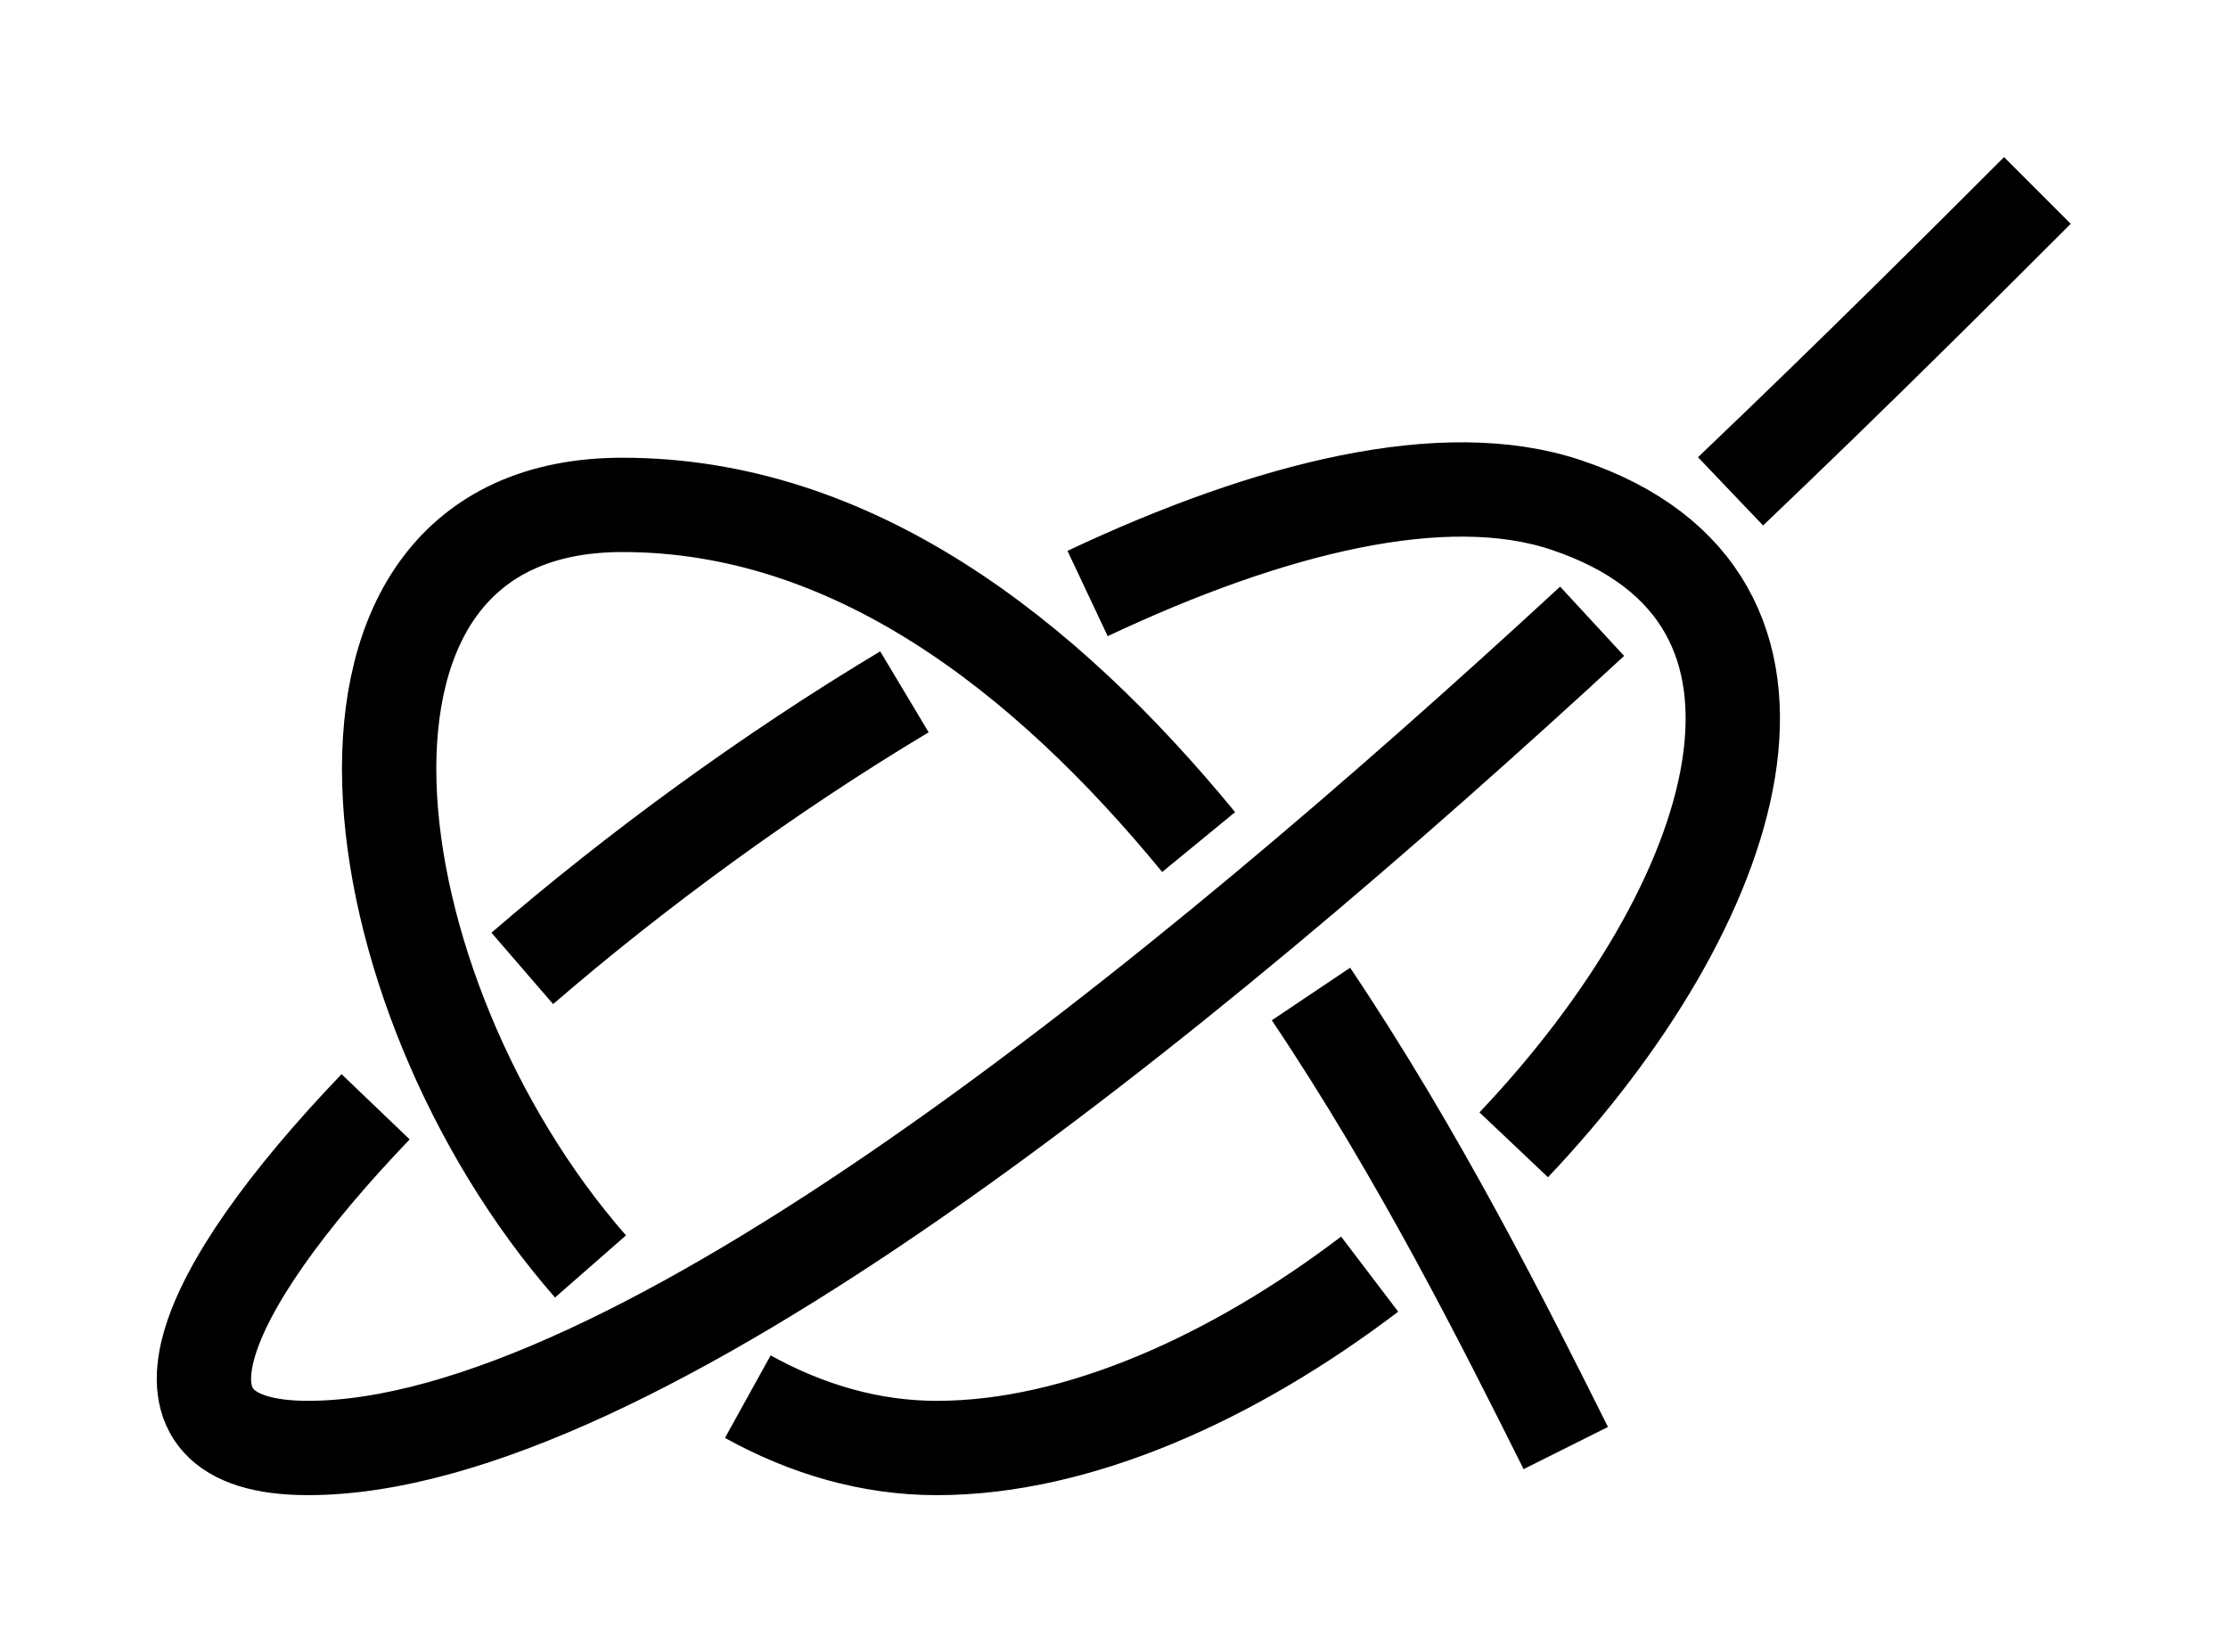 <?xml version="1.0" encoding="UTF-8" standalone="no"?>
<!-- Created with Inkscape (http://www.inkscape.org/) -->

<svg
   xmlns:dc="http://purl.org/dc/elements/1.1/"
   xmlns:cc="http://creativecommons.org/ns#"
   xmlns:rdf="http://www.w3.org/1999/02/22-rdf-syntax-ns#"
   xmlns:svg="http://www.w3.org/2000/svg"
   xmlns="http://www.w3.org/2000/svg"
   xmlns:sodipodi="http://sodipodi.sourceforge.net/DTD/sodipodi-0.dtd"
   xmlns:inkscape="http://www.inkscape.org/namespaces/inkscape"
   width="70.857"
   height="52.561"
   id="svg3080"
   version="1.1"
   inkscape:version="0.92.4 (unknown)"
   sodipodi:docname="Flat_Lanyard_Five-Strand_French_Sinnet_1.svg">
  <defs
     id="defs3082">
    <inkscape:path-effect
       effect="knot"
       id="path-effect1144"
       is_visible="true"
       interruption_width="3"
       prop_to_stroke_width="false"
       add_stroke_width="true"
       add_other_stroke_width="false"
       switcher_size="15"
       crossing_points_vector="342.796 | 689.431 | 0 | 0 | 0 | 3 | 0.381 | 2.707 | 1 | 334.689 | 695.046 | 0 | 0 | 1 | 6 | 0.564 | 5.456 | -1 | 298.213 | 696.93 | 0 | 0 | 2 | 5 | 1.326 | 4.674 | 1 | 344.95 | 701.93 | 0 | 0 | 4 | 7 | 3.184 | 5.816 | 1" />
    <marker
       inkscape:stockid="Arrow2Sstart"
       orient="auto"
       refY="0"
       refX="0"
       id="Arrow2Sstart"
       style="overflow:visible"
       inkscape:isstock="true">
      <path
         id="path2758"
         style="fill:#ff0000;fill-opacity:1;fill-rule:evenodd;stroke:#ff0000;stroke-width:0.625;stroke-linejoin:round;stroke-opacity:1"
         d="M 8.719,4.034 -2.207,0.016 8.719,-4.002 c -1.745,2.372 -1.735,5.617 -6e-7,8.035 z"
         transform="matrix(0.3,0,0,0.3,-0.69,0)"
         inkscape:connector-curvature="0" />
    </marker>
    <marker
       inkscape:stockid="Arrow2Send"
       orient="auto"
       refY="0"
       refX="0"
       id="Arrow2Send"
       style="overflow:visible"
       inkscape:isstock="true">
      <path
         id="path2761"
         style="fill:#ff0000;fill-opacity:1;fill-rule:evenodd;stroke:#ff0000;stroke-width:0.625;stroke-linejoin:round;stroke-opacity:1"
         d="M 8.719,4.034 -2.207,0.016 8.719,-4.002 c -1.745,2.372 -1.735,5.617 -6e-7,8.035 z"
         transform="matrix(-0.3,0,0,-0.3,0.69,0)"
         inkscape:connector-curvature="0" />
    </marker>
    <inkscape:path-effect
       effect="knot"
       id="path-effect989"
       is_visible="true"
       interruption_width="3"
       prop_to_stroke_width="false"
       add_stroke_width="true"
       add_other_stroke_width="false"
       switcher_size="15"
       crossing_points_vector="396.403 | 845.448 | 0 | 0 | 0 | 3 | 0.333 | 2.333 | 1 | 407.582 | 832.143 | 0 | 0 | 1 | 6 | 0.706 | 5.373 | 1 | 417.572 | 842.309 | 0 | 0 | 2 | 7 | 1.577 | 5.706 | 1 | 385.704 | 832.649 | 0 | 0 | 4 | 5 | 2.69 | 4.58 | -1" />
    <marker
       inkscape:stockid="Arrow2Mend"
       orient="auto"
       refY="0"
       refX="0"
       id="Arrow2Mend"
       style="overflow:visible"
       inkscape:isstock="true">
      <path
         id="path908"
         style="fill:#fe0000;fill-opacity:1;fill-rule:evenodd;stroke:#fe0000;stroke-width:0.625;stroke-linejoin:round;stroke-opacity:1"
         d="M 8.719,4.034 -2.207,0.016 8.719,-4.002 c -1.745,2.372 -1.735,5.617 -6e-7,8.035 z"
         transform="scale(-0.6)"
         inkscape:connector-curvature="0" />
    </marker>
    <marker
       inkscape:stockid="Arrow2Lend"
       orient="auto"
       refY="0"
       refX="0"
       id="Arrow2Lend"
       style="overflow:visible"
       inkscape:isstock="true">
      <path
         id="path902"
         style="fill:#fe0000;fill-opacity:1;fill-rule:evenodd;stroke:#fe0000;stroke-width:0.625;stroke-linejoin:round;stroke-opacity:1"
         d="M 8.719,4.034 -2.207,0.016 8.719,-4.002 c -1.745,2.372 -1.735,5.617 -6e-7,8.035 z"
         transform="matrix(-1.1,0,0,-1.1,-1.1,0)"
         inkscape:connector-curvature="0" />
    </marker>
    <marker
       inkscape:stockid="Arrow1Lstart"
       orient="auto"
       refY="0"
       refX="0"
       id="Arrow1Lstart"
       style="overflow:visible"
       inkscape:isstock="true">
      <path
         id="path881"
         d="M 0,0 5,-5 -12.5,0 5,5 Z"
         style="fill:#fe0000;fill-opacity:1;fill-rule:evenodd;stroke:#fe0000;stroke-width:1pt;stroke-opacity:1"
         transform="matrix(0.8,0,0,0.8,10,0)"
         inkscape:connector-curvature="0" />
    </marker>
    <inkscape:path-effect
       effect="knot"
       id="path-effect840"
       is_visible="true"
       interruption_width="3"
       prop_to_stroke_width="false"
       add_stroke_width="true"
       add_other_stroke_width="false"
       switcher_size="15"
       crossing_points_vector="374.884 | 783.82 | 0 | 0 | 0 | 3 | 0.253 | 2.62 | 1 | 391.403 | 774.737 | 0 | 0 | 1 | 4 | 0.614 | 3.386 | 1 | 407.922 | 783.82 | 0 | 0 | 2 | 5 | 1.38 | 3.747 | 1" />
    <filter
       id="filter3111"
       inkscape:label="Outline, double"
       inkscape:menu="Morphology"
       inkscape:menu-tooltip="Draws a smooth line inside colorized with the color it overlays"
       style="color-interpolation-filters:sRGB">
      <feGaussianBlur
         id="feGaussianBlur3113"
         stdDeviation="3"
         in="SourceAlpha"
         result="result1" />
      <feComposite
         id="feComposite3115"
         in2="result1"
         operator="arithmetic"
         k2="3.2"
         k1="-1"
         k4="-2"
         result="result3"
         k3="0" />
      <feColorMatrix
         id="feColorMatrix3117"
         values="0 0 0 0 0 0 1 0 0 0 0 0 1 0 0 0 0 0 10 0 "
         result="result2" />
      <feComposite
         id="feComposite3119"
         in2="result2"
         result="fbSourceGraphic"
         in="SourceGraphic"
         operator="out" />
      <feGaussianBlur
         id="feGaussianBlur3121"
         in="fbSourceGraphic"
         stdDeviation="0.5"
         result="result4" />
      <feComposite
         id="feComposite3123"
         in2="result4"
         operator="xor"
         in="result4"
         result="result5" />
      <feBlend
         id="feBlend3125"
         in2="result5"
         result="result6"
         mode="darken"
         in="result5" />
      <feBlend
         id="feBlend3127"
         in2="result6"
         in="result6"
         mode="darken" />
    </filter>
    <inkscape:path-effect
       effect="knot"
       id="path-effect840-2"
       is_visible="true"
       interruption_width="3"
       prop_to_stroke_width="false"
       add_stroke_width="true"
       add_other_stroke_width="false"
       switcher_size="15"
       crossing_points_vector="403.24 | 875.245 | 0 | 0 | 0 | 3 | 0.306 | 3.791 | -1 | 434.69 | 856.186 | 0 | 0 | 1 | 4 | 0.647 | 5.637 | 1 | 461.395 | 867.498 | 0 | 0 | 2 | 5 | 2.014 | 6.336 | 1" />
    <marker
       inkscape:stockid="Arrow2Mend"
       orient="auto"
       refY="0"
       refX="0"
       id="Arrow2Mend-2"
       style="overflow:visible">
      <path
         id="path3886"
         style="fill-rule:evenodd;stroke-width:0.625;stroke-linejoin:round"
         d="M 8.719,4.034 -2.207,0.016 8.719,-4.002 c -1.745,2.372 -1.735,5.617 -6e-7,8.035 z"
         transform="scale(-0.6)"
         inkscape:connector-curvature="0" />
    </marker>
    <marker
       inkscape:stockid="Arrow2Mend"
       orient="auto"
       refY="0"
       refX="0"
       id="marker910"
       style="overflow:visible">
      <path
         id="path908-3"
         style="fill-rule:evenodd;stroke-width:0.625;stroke-linejoin:round"
         d="M 8.719,4.034 -2.207,0.016 8.719,-4.002 c -1.745,2.372 -1.735,5.617 -6e-7,8.035 z"
         transform="scale(-0.6)"
         inkscape:connector-curvature="0" />
    </marker>
    <marker
       inkscape:stockid="Arrow2Mend"
       orient="auto"
       refY="0"
       refX="0"
       id="marker914"
       style="overflow:visible">
      <path
         id="path912"
         style="fill-rule:evenodd;stroke-width:0.625;stroke-linejoin:round"
         d="M 8.719,4.034 -2.207,0.016 8.719,-4.002 c -1.745,2.372 -1.735,5.617 -6e-7,8.035 z"
         transform="scale(-0.6)"
         inkscape:connector-curvature="0" />
    </marker>
    <marker
       inkscape:stockid="Arrow2Mend"
       orient="auto"
       refY="0"
       refX="0"
       id="marker918"
       style="overflow:visible">
      <path
         id="path916"
         style="fill-rule:evenodd;stroke-width:0.625;stroke-linejoin:round"
         d="M 8.719,4.034 -2.207,0.016 8.719,-4.002 c -1.745,2.372 -1.735,5.617 -6e-7,8.035 z"
         transform="scale(-0.6)"
         inkscape:connector-curvature="0" />
    </marker>
    <marker
       inkscape:stockid="Arrow2Mend"
       orient="auto"
       refY="0"
       refX="0"
       id="marker922"
       style="overflow:visible">
      <path
         id="path920"
         style="fill-rule:evenodd;stroke-width:0.625;stroke-linejoin:round"
         d="M 8.719,4.034 -2.207,0.016 8.719,-4.002 c -1.745,2.372 -1.735,5.617 -6e-7,8.035 z"
         transform="scale(-0.6)"
         inkscape:connector-curvature="0" />
    </marker>
    <marker
       inkscape:stockid="Arrow2Mend"
       orient="auto"
       refY="0"
       refX="0"
       id="marker926"
       style="overflow:visible">
      <path
         id="path924"
         style="fill-rule:evenodd;stroke-width:0.625;stroke-linejoin:round"
         d="M 8.719,4.034 -2.207,0.016 8.719,-4.002 c -1.745,2.372 -1.735,5.617 -6e-7,8.035 z"
         transform="scale(-0.6)"
         inkscape:connector-curvature="0" />
    </marker>
    <inkscape:path-effect
       effect="knot"
       id="path-effect840-23"
       is_visible="true"
       interruption_width="3"
       prop_to_stroke_width="false"
       add_stroke_width="true"
       add_other_stroke_width="false"
       switcher_size="15"
       crossing_points_vector="504.334 | 781.666 | 0 | 0 | 0 | 3 | 0.375 | 2.38 | 1 | 516.61 | 780.538 | 0 | 0 | 1 | 4 | 0.653 | 3.215 | 1 | 521.85 | 769.994 | 0 | 0 | 2 | 5 | 1.626 | 3.601 | 1" />
    <inkscape:path-effect
       effect="knot"
       id="path-effect989-2"
       is_visible="true"
       interruption_width="3"
       prop_to_stroke_width="false"
       add_stroke_width="true"
       add_other_stroke_width="false"
       switcher_size="15"
       crossing_points_vector="365.235 | 836.551 | 0 | 0 | 0 | 7 | 0.294 | 4.423 | -1 | 375.225 | 846.716 | 0 | 0 | 1 | 8 | 0.627 | 5.294 | -1 | 396.403 | 845.448 | 0 | 0 | 2 | 5 | 1.333 | 3.333 | 1 | 407.582 | 832.143 | 0 | 0 | 3 | 10 | 1.706 | 6.373 | 1 | 417.572 | 842.309 | 0 | 0 | 4 | 11 | 2.577 | 6.706 | 1 | 386.403 | 833.411 | 0 | 0 | 6 | 9 | 3.667 | 5.667 | -1" />
    <marker
       inkscape:stockid="Arrow2Mend"
       orient="auto"
       refY="0"
       refX="0"
       id="Arrow2Mend-2-2-6"
       style="overflow:visible"
       inkscape:isstock="true">
      <path
         id="path908-3-2-7"
         style="fill:#ff0000;fill-opacity:1;fill-rule:evenodd;stroke:#ff0000;stroke-width:0.625;stroke-linejoin:round;stroke-opacity:1"
         d="M 8.719,4.034 -2.207,0.016 8.719,-4.002 c -1.745,2.372 -1.735,5.617 -6e-7,8.035 z"
         transform="scale(-0.6)"
         inkscape:connector-curvature="0" />
    </marker>
    <marker
       inkscape:stockid="Arrow2Mend"
       orient="auto"
       refY="0"
       refX="0"
       id="marker870"
       style="overflow:visible"
       inkscape:isstock="true">
      <path
         id="path868"
         style="fill:#ff0000;fill-opacity:1;fill-rule:evenodd;stroke:#ff0000;stroke-width:0.625;stroke-linejoin:round;stroke-opacity:1"
         d="M 8.719,4.034 -2.207,0.016 8.719,-4.002 c -1.745,2.372 -1.735,5.617 -6e-7,8.035 z"
         transform="scale(-0.6)"
         inkscape:connector-curvature="0" />
    </marker>
    <marker
       inkscape:stockid="Arrow2Mend"
       orient="auto"
       refY="0"
       refX="0"
       id="Arrow2Mend-2-2-6-2"
       style="overflow:visible"
       inkscape:isstock="true">
      <path
         id="path908-3-2-7-3"
         style="fill:#ff0000;fill-opacity:1;fill-rule:evenodd;stroke:#ff0000;stroke-width:0.625;stroke-linejoin:round;stroke-opacity:1"
         d="M 8.719,4.034 -2.207,0.016 8.719,-4.002 c -1.745,2.372 -1.735,5.617 -6e-7,8.035 z"
         transform="scale(-0.6)"
         inkscape:connector-curvature="0" />
    </marker>
    <marker
       inkscape:stockid="Arrow2Mend"
       orient="auto"
       refY="0"
       refX="0"
       id="marker3111"
       style="overflow:visible"
       inkscape:isstock="true">
      <path
         id="path3109"
         style="fill:#ff0000;fill-opacity:1;fill-rule:evenodd;stroke:#ff0000;stroke-width:0.625;stroke-linejoin:round;stroke-opacity:1"
         d="M 8.719,4.034 -2.207,0.016 8.719,-4.002 c -1.745,2.372 -1.735,5.617 -6e-7,8.035 z"
         transform="scale(-0.6)"
         inkscape:connector-curvature="0" />
    </marker>
    <inkscape:path-effect
       effect="knot"
       id="path-effect840-22"
       is_visible="true"
       interruption_width="3"
       prop_to_stroke_width="false"
       add_stroke_width="true"
       add_other_stroke_width="false"
       switcher_size="15"
       crossing_points_vector="388.642 | 793.344 | 0 | 0 | 0 | 3 | 0.442 | 1.882 | 1 | 394.65 | 785.367 | 0 | 0 | 1 | 4 | 0.715 | 3.602 | 1 | 402.696 | 788.985 | 0 | 0 | 2 | 5 | 1.662 | 3.709 | 1" />
    <marker
       inkscape:stockid="Arrow2Mend"
       orient="auto"
       refY="0"
       refX="0"
       id="Arrow2Mend-2-2-6-23"
       style="overflow:visible"
       inkscape:isstock="true">
      <path
         id="path908-3-2-7-7"
         style="fill:#ff0000;fill-opacity:1;fill-rule:evenodd;stroke:#ff0000;stroke-width:0.625;stroke-linejoin:round;stroke-opacity:1"
         d="M 8.719,4.034 -2.207,0.016 8.719,-4.002 c -1.745,2.372 -1.735,5.617 -6e-7,8.035 z"
         transform="scale(-0.6)"
         inkscape:connector-curvature="0" />
    </marker>
    <marker
       inkscape:stockid="Arrow2Mend"
       orient="auto"
       refY="0"
       refX="0"
       id="marker1007"
       style="overflow:visible"
       inkscape:isstock="true">
      <path
         id="path1005"
         style="fill:#ff0000;fill-opacity:1;fill-rule:evenodd;stroke:#ff0000;stroke-width:0.625;stroke-linejoin:round;stroke-opacity:1"
         d="M 8.719,4.034 -2.207,0.016 8.719,-4.002 c -1.745,2.372 -1.735,5.617 -6e-7,8.035 z"
         transform="scale(-0.6)"
         inkscape:connector-curvature="0" />
    </marker>
    <inkscape:path-effect
       effect="knot"
       id="path-effect989-5"
       is_visible="true"
       interruption_width="3"
       prop_to_stroke_width="false"
       add_stroke_width="true"
       add_other_stroke_width="false"
       switcher_size="15"
       crossing_points_vector="-47.387 | 926.758 | 0 | 0 | 1 | 14 | 0.475 | 4.423 | -1 | -23.336 | 927.88 | 0 | 0 | 3 | 22 | 0.919 | 7.247 | -1 | -58.591 | 925.57 | 0 | 0 | 0 | 33 | 0.264 | 10.239 | -1 | -35.035 | 928.237 | 0 | 0 | 2 | 41 | 0.709 | 13.406 | -1 | -4.98 | 908.019 | 0 | 0 | 5 | 10 | 1.409 | 3.341 | 1 | 1.006 | 886.39 | 0 | 0 | 7 | 26 | 1.746 | 8.083 | 1 | -8.352 | 917.911 | 0 | 0 | 4 | 29 | 1.247 | 9.085 | 1 | -1.826 | 894.545 | 0 | 0 | 6 | 45 | 1.611 | 14.281 | 1 | 26.101 | 891.565 | 0 | 0 | 8 | 47 | 2.574 | 14.785 | 1 | -17.168 | 905.872 | 0 | 0 | 11 | 24 | 3.659 | 7.591 | -1 | 8.917 | 907.511 | 0 | 0 | 9 | 28 | 3.043 | 8.704 | -1 | -28.797 | 905.979 | 0 | 0 | 12 | 43 | 3.915 | 13.753 | -1 | -50.035 | 938.237 | 0 | 0 | 15 | 20 | 4.594 | 6.709 | 1 | -43.797 | 915.979 | 0 | 0 | 13 | 32 | 4.247 | 9.915 | 1 | -53.336 | 947.88 | 0 | 0 | 16 | 39 | 4.753 | 12.919 | 1 | -68.235 | 957.672 | 0 | 0 | 17 | 36 | 5.077 | 10.749 | -1 | -95.35 | 945.638 | 0 | 0 | 18 | 37 | 5.661 | 12.142 | 1 | -62.387 | 936.758 | 0 | 0 | 19 | 34 | 6.475 | 10.423 | -1 | -38.336 | 937.88 | 0 | 0 | 21 | 40 | 6.919 | 13.247 | -1 | -19.98 | 918.019 | 0 | 0 | 23 | 30 | 7.409 | 9.341 | 1 | -13.769 | 895.923 | 0 | 0 | 25 | 44 | 7.754 | 14.08 | 1 | 10.8 | 893.82 | 0 | 0 | 27 | 46 | 8.398 | 14.5 | 1 | -32.168 | 915.872 | 0 | 0 | 31 | 42 | 9.659 | 13.591 | -1 | -65.035 | 948.237 | 0 | 0 | 35 | 38 | 10.594 | 12.709 | 1" />
    <inkscape:path-effect
       effect="knot"
       id="path-effect989-5-2"
       is_visible="true"
       interruption_width="3"
       prop_to_stroke_width="false"
       add_stroke_width="true"
       add_other_stroke_width="false"
       switcher_size="15"
       crossing_points_vector="439.384 | 876.725 | 0 | 0 | 1 | 6 | 0.432 | 2.162 | 1 | 457.742 | 862.401 | 0 | 0 | 3 | 8 | 0.911 | 3.75 | 1 | 423.769 | 887.401 | 0 | 0 | 0 | 11 | 0.203 | 4.574 | 1 | 447.455 | 869.31 | 0 | 0 | 2 | 13 | 0.618 | 5.752 | 1 | 455.81 | 883.366 | 0 | 0 | 5 | 10 | 1.938 | 4.132 | -1 | 470.496 | 878.447 | 0 | 0 | 4 | 15 | 1.577 | 5.907 | 1 | 418.633 | 865.119 | 0 | 0 | 7 | 12 | 2.482 | 5.489 | 1 | 462.257 | 874.717 | 0 | 0 | 9 | 14 | 3.963 | 5.855 | 1" />
    <inkscape:path-effect
       effect="knot"
       id="path-effect989-5-7"
       is_visible="true"
       interruption_width="3"
       prop_to_stroke_width="false"
       add_stroke_width="true"
       add_other_stroke_width="false"
       switcher_size="15"
       crossing_points_vector="496.593 | 853.611 | 0 | 0 | 1 | 6 | 0.504 | 2.292 | 1 | 511.997 | 837.88 | 0 | 0 | 3 | 8 | 0.895 | 3.826 | 1 | 485.336 | 866.157 | 0 | 0 | 0 | 11 | 0.291 | 4.534 | 1 | 502.929 | 845.69 | 0 | 0 | 2 | 13 | 0.658 | 5.771 | 1 | 527.638 | 846.075 | 0 | 0 | 4 | 15 | 1.471 | 5.926 | 1 | 511.371 | 856.568 | 0 | 0 | 5 | 10 | 2.094 | 4.186 | -1 | 477.861 | 847.804 | 0 | 0 | 7 | 12 | 2.513 | 5.558 | 1 | 516.352 | 845.684 | 0 | 0 | 9 | 14 | 3.979 | 5.859 | 1" />
    <inkscape:path-effect
       effect="knot"
       id="path-effect989-5-9"
       is_visible="true"
       interruption_width="3"
       prop_to_stroke_width="false"
       add_stroke_width="true"
       add_other_stroke_width="false"
       switcher_size="15"
       crossing_points_vector="519.81 | 856.227 | 0 | 0 | 1 | 6 | 0.476 | 2.177 | 1 | 526.777 | 830.652 | 0 | 0 | 3 | 12 | 0.872 | 4.641 | 1 | 516.407 | 868.062 | 0 | 0 | 0 | 15 | 0.311 | 5.622 | 1 | 522.383 | 843.028 | 0 | 0 | 2 | 19 | 0.656 | 7.798 | 1 | 542.09 | 845.619 | 0 | 0 | 4 | 21 | 1.614 | 7.922 | 1 | 508.674 | 855.33 | 0 | 0 | 7 | 10 | 2.299 | 3.9 | -1 | 529.81 | 856.915 | 0 | 0 | 5 | 14 | 2.033 | 5.194 | -1 | 474.125 | 855.235 | 0 | 0 | 8 | 17 | 2.648 | 6.621 | -1 | 498.469 | 867.425 | 0 | 0 | 9 | 16 | 3.716 | 5.966 | 1 | 512.57 | 841.398 | 0 | 0 | 11 | 18 | 4.068 | 7.726 | 1 | 531.338 | 844.318 | 0 | 0 | 13 | 20 | 4.955 | 7.858 | 1" />
    <inkscape:path-effect
       effect="knot"
       id="path-effect989-5-28"
       is_visible="true"
       interruption_width="3"
       prop_to_stroke_width="false"
       add_stroke_width="true"
       add_other_stroke_width="false"
       switcher_size="15"
       crossing_points_vector="317.289 | 846.714 | 0 | 0 | 0 | 11 | 0.231 | 4.11 | 1 | 364.559 | 861.225 | 0 | 0 | 1 | 12 | 0.869 | 5.223 | -1 | 385.409 | 840.318 | 0 | 0 | 3 | 8 | 1.455 | 3.215 | 1 | 391.036 | 823.061 | 0 | 0 | 5 | 16 | 1.695 | 6.116 | 1 | 381.353 | 851.931 | 0 | 0 | 2 | 19 | 1.287 | 7.098 | 1 | 388.921 | 828.888 | 0 | 0 | 4 | 23 | 1.609 | 8.782 | 1 | 412.335 | 830.824 | 0 | 0 | 6 | 25 | 2.587 | 8.925 | 1 | 373.379 | 838.699 | 0 | 0 | 9 | 14 | 3.328 | 5.586 | -1 | 397.156 | 841.709 | 0 | 0 | 7 | 18 | 3.075 | 6.608 | -1 | 331.552 | 835.345 | 0 | 0 | 10 | 21 | 3.704 | 8.037 | -1 | 368.968 | 851.596 | 0 | 0 | 13 | 20 | 5.392 | 7.286 | 1 | 378.059 | 828.045 | 0 | 0 | 15 | 22 | 5.769 | 8.706 | 1 | 396.34 | 829.498 | 0 | 0 | 17 | 24 | 6.328 | 8.83 | 1" />
    <inkscape:path-effect
       effect="knot"
       id="path-effect989-5-73"
       is_visible="true"
       interruption_width="3"
       prop_to_stroke_width="false"
       add_stroke_width="true"
       add_other_stroke_width="false"
       switcher_size="15"
       crossing_points_vector="423.154 | 853.796 | 0 | 0 | 0 | 11 | 0.266 | 4.116 | 1 | 461.909 | 860.863 | 0 | 0 | 1 | 12 | 0.899 | 5.237 | -1 | 484.252 | 841.692 | 0 | 0 | 3 | 8 | 1.386 | 3.254 | 1 | 495.561 | 817.793 | 0 | 0 | 5 | 16 | 1.747 | 6.103 | 1 | 478.884 | 851.375 | 0 | 0 | 2 | 19 | 1.228 | 7.101 | 1 | 489.145 | 830.371 | 0 | 0 | 4 | 23 | 1.55 | 8.582 | 1 | 517.17 | 828.049 | 0 | 0 | 6 | 25 | 2.666 | 8.872 | 1 | 471.381 | 841.388 | 0 | 0 | 9 | 14 | 3.404 | 5.535 | -1 | 498.002 | 840.901 | 0 | 0 | 7 | 18 | 3.073 | 6.728 | -1 | 441.583 | 842.381 | 0 | 0 | 10 | 21 | 3.76 | 7.913 | -1 | 466.458 | 852.69 | 0 | 0 | 13 | 20 | 5.37 | 7.278 | 1 | 476.474 | 830.683 | 0 | 0 | 15 | 22 | 5.698 | 8.447 | 1 | 502.712 | 829.809 | 0 | 0 | 17 | 24 | 6.494 | 8.721 | 1" />
    <inkscape:path-effect
       effect="knot"
       id="path-effect989-5-1"
       is_visible="true"
       interruption_width="3"
       prop_to_stroke_width="false"
       add_stroke_width="true"
       add_other_stroke_width="false"
       switcher_size="15"
       crossing_points_vector="295.275 | 869.385 | 0 | 0 | 1 | 14 | 0.375 | 4.444 | -1 | 332.653 | 866.948 | 0 | 0 | 3 | 16 | 0.937 | 5.287 | -1 | 275.792 | 873.186 | 0 | 0 | 0 | 27 | 0.145 | 8.211 | -1 | 320.363 | 867.128 | 0 | 0 | 2 | 29 | 0.737 | 9.43 | -1 | 350.381 | 847.041 | 0 | 0 | 5 | 10 | 1.432 | 3.212 | 1 | 355.063 | 827.307 | 0 | 0 | 7 | 20 | 1.707 | 6.065 | 1 | 347.654 | 856.947 | 0 | 0 | 4 | 23 | 1.287 | 7.058 | 1 | 352.492 | 836.75 | 0 | 0 | 6 | 33 | 1.57 | 10.269 | 1 | 381.426 | 831.991 | 0 | 0 | 8 | 35 | 2.501 | 10.791 | 1 | 337.356 | 847.384 | 0 | 0 | 11 | 18 | 3.353 | 5.561 | -1 | 365.659 | 846.945 | 0 | 0 | 9 | 22 | 3.013 | 6.613 | -1 | 324.789 | 848.08 | 0 | 0 | 12 | 31 | 3.484 | 9.695 | -1 | 290.466 | 860.491 | 0 | 0 | 13 | 26 | 4.119 | 7.708 | 1 | 317.698 | 876.828 | 0 | 0 | 15 | 28 | 4.937 | 9.289 | -1 | 335.381 | 857.041 | 0 | 0 | 17 | 24 | 5.432 | 7.212 | 1 | 340.198 | 836.943 | 0 | 0 | 19 | 32 | 5.713 | 10.063 | 1 | 365.233 | 835.769 | 0 | 0 | 21 | 34 | 6.359 | 10.49 | 1 | 322.356 | 857.384 | 0 | 0 | 25 | 30 | 7.353 | 9.561 | -1" />
    <inkscape:path-effect
       effect="knot"
       id="path-effect989-5-93"
       is_visible="true"
       interruption_width="3"
       prop_to_stroke_width="false"
       add_stroke_width="true"
       add_other_stroke_width="false"
       switcher_size="15"
       crossing_points_vector="316.558 | 848.109 | 0 | 0 | 1 | 14 | 0.425 | 4.521 | -1 | 345.536 | 848.206 | 0 | 0 | 3 | 16 | 0.895 | 5.234 | -1 | 299.337 | 849.465 | 0 | 0 | 0 | 27 | 0.181 | 8.321 | -1 | 333.697 | 848.884 | 0 | 0 | 2 | 29 | 0.696 | 9.395 | -1 | 367.387 | 827.059 | 0 | 0 | 5 | 10 | 1.397 | 3.307 | 1 | 377.459 | 803.122 | 0 | 0 | 7 | 20 | 1.755 | 6.112 | 1 | 362.352 | 837.369 | 0 | 0 | 4 | 23 | 1.234 | 7.105 | 1 | 372.713 | 813.063 | 0 | 0 | 6 | 33 | 1.598 | 10.353 | 1 | 398.957 | 812.714 | 0 | 0 | 8 | 35 | 2.675 | 10.847 | 1 | 355.148 | 825.814 | 0 | 0 | 11 | 18 | 3.517 | 5.57 | -1 | 380.554 | 826.28 | 0 | 0 | 9 | 22 | 3.081 | 6.732 | -1 | 343.846 | 824.765 | 0 | 0 | 12 | 31 | 3.711 | 9.755 | -1 | 316.954 | 836.067 | 0 | 0 | 13 | 26 | 4.265 | 7.884 | 1 | 329.099 | 858.429 | 0 | 0 | 15 | 28 | 4.895 | 9.244 | -1 | 350.575 | 837.891 | 0 | 0 | 17 | 24 | 5.397 | 7.307 | 1 | 361.072 | 813.263 | 0 | 0 | 19 | 32 | 5.767 | 10.111 | 1 | 384.812 | 814.198 | 0 | 0 | 21 | 34 | 6.484 | 10.606 | 1 | 338.336 | 836.646 | 0 | 0 | 25 | 30 | 7.517 | 9.57 | -1" />
    <marker
       inkscape:stockid="Arrow2Mend"
       orient="auto"
       refY="0"
       refX="0"
       id="Arrow2Mend-2-2-6-9"
       style="overflow:visible"
       inkscape:isstock="true">
      <path
         id="path908-3-2-7-4"
         style="fill:#ff0000;fill-opacity:1;fill-rule:evenodd;stroke:#ff0000;stroke-width:0.625;stroke-linejoin:round;stroke-opacity:1"
         d="M 8.719,4.034 -2.207,0.016 8.719,-4.002 c -1.745,2.372 -1.735,5.617 -6e-7,8.035 z"
         transform="scale(-0.6)"
         inkscape:connector-curvature="0" />
    </marker>
    <marker
       inkscape:stockid="Arrow2Mend"
       orient="auto"
       refY="0"
       refX="0"
       id="marker870-7"
       style="overflow:visible"
       inkscape:isstock="true">
      <path
         id="path868-8"
         style="fill:#ff0000;fill-opacity:1;fill-rule:evenodd;stroke:#ff0000;stroke-width:0.625;stroke-linejoin:round;stroke-opacity:1"
         d="M 8.719,4.034 -2.207,0.016 8.719,-4.002 c -1.745,2.372 -1.735,5.617 -6e-7,8.035 z"
         transform="scale(-0.6)"
         inkscape:connector-curvature="0" />
    </marker>
    <inkscape:path-effect
       effect="knot"
       id="path-effect989-5-5"
       is_visible="true"
       interruption_width="3"
       prop_to_stroke_width="false"
       add_stroke_width="true"
       add_other_stroke_width="false"
       switcher_size="15"
       crossing_points_vector="307.864 | 870.744 | 0 | 0 | 1 | 14 | 0.558 | 4.407 | -1 | 331.72 | 872.765 | 0 | 0 | 3 | 20 | 0.923 | 7.249 | -1 | 288.506 | 868.427 | 0 | 0 | 0 | 31 | 0.27 | 10.177 | -1 | 320.125 | 872.595 | 0 | 0 | 2 | 35 | 0.742 | 11.416 | -1 | 350.02 | 853.019 | 0 | 0 | 5 | 10 | 1.409 | 3.341 | 1 | 356.006 | 831.39 | 0 | 0 | 7 | 24 | 1.746 | 8.083 | 1 | 346.71 | 862.785 | 0 | 0 | 4 | 27 | 1.249 | 9.08 | 1 | 353.174 | 839.545 | 0 | 0 | 6 | 39 | 1.611 | 12.281 | 1 | 381.101 | 836.565 | 0 | 0 | 8 | 41 | 2.574 | 12.785 | 1 | 337.832 | 850.872 | 0 | 0 | 11 | 22 | 3.659 | 7.591 | -1 | 363.917 | 852.511 | 0 | 0 | 9 | 26 | 3.043 | 8.704 | -1 | 326.203 | 850.979 | 0 | 0 | 12 | 37 | 3.915 | 11.753 | -1 | 305.181 | 882.368 | 0 | 0 | 15 | 18 | 4.581 | 6.713 | 1 | 312.634 | 858.449 | 0 | 0 | 13 | 30 | 4.197 | 9.713 | 1 | 301.802 | 892.593 | 0 | 0 | 16 | 33 | 4.748 | 10.92 | 1 | 285.572 | 878.656 | 0 | 0 | 17 | 32 | 6.342 | 10.409 | -1 | 316.71 | 882.785 | 0 | 0 | 19 | 34 | 6.92 | 11.249 | -1 | 335.181 | 862.368 | 0 | 0 | 21 | 28 | 7.419 | 9.287 | 1 | 341.231 | 840.923 | 0 | 0 | 23 | 38 | 7.754 | 12.08 | 1 | 365.8 | 838.82 | 0 | 0 | 25 | 40 | 8.398 | 12.5 | 1 | 323.083 | 859.892 | 0 | 0 | 29 | 36 | 9.516 | 11.606 | -1" />
    <inkscape:path-effect
       effect="knot"
       id="path-effect989-5-3"
       is_visible="true"
       interruption_width="3"
       prop_to_stroke_width="false"
       add_stroke_width="true"
       add_other_stroke_width="false"
       switcher_size="15"
       crossing_points_vector="325.563 | 850.765 | 0 | 0 | 1 | 22 | 0.443 | 6.301 | 1 | 331.203 | 830.979 | 0 | 0 | 3 | 24 | 0.753 | 7.085 | 1 | 321.759 | 862.684 | 0 | 0 | 0 | 43 | 0.251 | 12.08 | 1 | 327.832 | 840.872 | 0 | 0 | 2 | 45 | 0.591 | 13.341 | 1 | 357.832 | 820.872 | 0 | 0 | 5 | 18 | 1.341 | 5.409 | -1 | 381.648 | 822.911 | 0 | 0 | 7 | 28 | 1.915 | 8.247 | -1 | 346.203 | 820.979 | 0 | 0 | 4 | 39 | 1.085 | 11.247 | -1 | 370.02 | 823.019 | 0 | 0 | 6 | 49 | 1.659 | 14.409 | -1 | 400.02 | 803.019 | 0 | 0 | 9 | 14 | 2.409 | 4.341 | 1 | 406.006 | 781.39 | 0 | 0 | 11 | 32 | 2.746 | 9.083 | 1 | 396.648 | 812.911 | 0 | 0 | 8 | 35 | 2.247 | 10.085 | 1 | 403.174 | 789.545 | 0 | 0 | 10 | 53 | 2.611 | 15.281 | 1 | 431.101 | 786.565 | 0 | 0 | 12 | 55 | 3.574 | 15.785 | 1 | 387.832 | 800.872 | 0 | 0 | 15 | 30 | 4.659 | 8.591 | -1 | 413.917 | 802.511 | 0 | 0 | 13 | 34 | 4.043 | 9.704 | -1 | 376.203 | 800.979 | 0 | 0 | 16 | 51 | 4.915 | 14.753 | -1 | 355.02 | 833.019 | 0 | 0 | 19 | 26 | 5.591 | 7.659 | 1 | 361.203 | 810.979 | 0 | 0 | 17 | 38 | 5.247 | 10.915 | 1 | 351.648 | 842.911 | 0 | 0 | 20 | 47 | 5.753 | 13.915 | 1 | 336.759 | 852.684 | 0 | 0 | 21 | 42 | 6.08 | 11.749 | -1 | 316.993 | 840.867 | 0 | 0 | 23 | 44 | 6.654 | 13.1 | 1 | 342.832 | 830.872 | 0 | 0 | 25 | 40 | 7.341 | 11.409 | -1 | 366.648 | 832.911 | 0 | 0 | 27 | 48 | 7.915 | 14.247 | -1 | 385.02 | 813.019 | 0 | 0 | 29 | 36 | 8.409 | 10.341 | 1 | 391.231 | 790.923 | 0 | 0 | 31 | 52 | 8.754 | 15.08 | 1 | 415.8 | 788.82 | 0 | 0 | 33 | 54 | 9.398 | 15.5 | 1 | 372.832 | 810.872 | 0 | 0 | 37 | 50 | 10.659 | 14.591 | -1 | 340.02 | 843.019 | 0 | 0 | 41 | 46 | 11.591 | 13.659 | 1" />
    <inkscape:path-effect
       effect="knot"
       id="path-effect989-5-3-0"
       is_visible="true"
       interruption_width="3"
       prop_to_stroke_width="false"
       add_stroke_width="true"
       add_other_stroke_width="false"
       switcher_size="15"
       crossing_points_vector="313.21 | 748.631 | 0 | 0 | 0 | 15 | 0.273 | 4.084 | -1 | 326.289 | 710.256 | 0 | 0 | 3 | 18 | 0.791 | 5.212 | -1 | 315.658 | 739.039 | 0 | 0 | 1 | 30 | 0.398 | 8.347 | 1 | 320.513 | 723.435 | 0 | 0 | 2 | 33 | 0.598 | 9.417 | 1 | 343.382 | 699.298 | 0 | 0 | 4 | 11 | 1.219 | 3.203 | 1 | 373.955 | 706.4 | 0 | 0 | 7 | 22 | 1.785 | 6.236 | 1 | 351.51 | 700.799 | 0 | 0 | 5 | 26 | 1.373 | 7.422 | -1 | 363.187 | 704.217 | 0 | 0 | 6 | 37 | 1.583 | 10.402 | -1 | 377.383 | 691.64 | 0 | 0 | 8 | 23 | 2.478 | 6.522 | 1 | 357.687 | 687.947 | 0 | 0 | 10 | 25 | 2.839 | 7.233 | -1 | 368.041 | 688.613 | 0 | 0 | 9 | 38 | 2.653 | 10.602 | -1 | 337.669 | 712.577 | 0 | 0 | 12 | 19 | 3.393 | 5.425 | -1 | 326.013 | 739.704 | 0 | 0 | 14 | 29 | 3.767 | 8.161 | 1 | 332.19 | 726.853 | 0 | 0 | 13 | 34 | 3.578 | 9.627 | 1 | 306.316 | 736.012 | 0 | 0 | 16 | 31 | 4.478 | 8.522 | -1 | 309.745 | 721.252 | 0 | 0 | 17 | 32 | 4.764 | 9.215 | -1 | 346.031 | 715.074 | 0 | 0 | 20 | 27 | 5.575 | 7.607 | 1 | 357.41 | 717.396 | 0 | 0 | 21 | 36 | 5.788 | 10.209 | 1 | 370.49 | 679.021 | 0 | 0 | 24 | 39 | 6.916 | 10.727 | 1 | 340.318 | 728.354 | 0 | 0 | 28 | 35 | 7.797 | 9.781 | -1" />
    <inkscape:path-effect
       effect="knot"
       id="path-effect989-5-32"
       is_visible="true"
       interruption_width="3"
       prop_to_stroke_width="false"
       add_stroke_width="true"
       add_other_stroke_width="false"
       switcher_size="15"
       crossing_points_vector="-41.041 | 929.262 | 0 | 0 | 1 | 14 | 0.483 | 4.43 | -1 | -17.032 | 930.186 | 0 | 0 | 3 | 22 | 0.895 | 7.234 | -1 | -52.334 | 928.118 | 0 | 0 | 0 | 33 | 0.289 | 10.245 | -1 | -28.813 | 930.609 | 0 | 0 | 2 | 41 | 0.693 | 13.397 | -1 | 5.226 | 908.66 | 0 | 0 | 5 | 10 | 1.406 | 3.359 | 1 | 15.266 | 885.377 | 0 | 0 | 7 | 26 | 1.755 | 8.112 | 1 | -0.143 | 919.518 | 0 | 0 | 4 | 29 | 1.233 | 9.111 | 1 | 10.437 | 895.278 | 0 | 0 | 6 | 45 | 1.598 | 14.353 | 1 | 36.682 | 895.15 | 0 | 0 | 8 | 47 | 2.675 | 14.847 | 1 | -6.579 | 906.245 | 0 | 0 | 11 | 24 | 3.641 | 7.594 | -1 | 18.15 | 908.584 | 0 | 0 | 9 | 28 | 3.085 | 8.732 | 1 | -18.113 | 906.077 | 0 | 0 | 12 | 43 | 3.889 | 13.767 | -1 | -45.716 | 941.3 | 0 | 0 | 15 | 20 | 4.603 | 6.693 | 1 | -35.016 | 916.767 | 0 | 0 | 13 | 32 | 4.233 | 9.889 | 1 | -50.839 | 951.567 | 0 | 0 | 16 | 39 | 4.766 | 12.895 | 1 | -67.554 | 961.962 | 0 | 0 | 17 | 36 | 5.1 | 10.761 | -1 | -93.041 | 949.547 | 0 | 0 | 18 | 37 | 5.688 | 12.17 | 1 | -57.944 | 939.952 | 0 | 0 | 19 | 34 | 6.483 | 10.43 | -1 | -33.935 | 940.877 | 0 | 0 | 21 | 40 | 6.895 | 13.234 | -1 | -11.677 | 919.35 | 0 | 0 | 23 | 30 | 7.406 | 9.359 | -1 | -1.205 | 895.38 | 0 | 0 | 25 | 44 | 7.767 | 14.111 | 1 | 22.526 | 896.515 | 0 | 0 | 27 | 46 | 8.484 | 14.606 | 1 | -23.482 | 916.936 | 0 | 0 | 31 | 42 | 9.641 | 13.594 | -1 | -62.619 | 951.99 | 0 | 0 | 35 | 38 | 10.603 | 12.693 | 1" />
    <inkscape:path-effect
       effect="knot"
       id="path-effect989-5-5-1"
       is_visible="true"
       interruption_width="3"
       prop_to_stroke_width="false"
       add_stroke_width="true"
       add_other_stroke_width="false"
       switcher_size="15"
       crossing_points_vector="301.583 | 875.438 | 0 | 0 | 1 | 14 | 0.504 | 4.434 | -1 | 325.708 | 876.139 | 0 | 0 | 3 | 20 | 0.896 | 7.234 | -1 | 280.284 | 874.42 | 0 | 0 | 0 | 31 | 0.209 | 10.268 | -1 | 313.906 | 876.573 | 0 | 0 | 2 | 35 | 0.698 | 11.397 | -1 | 348.035 | 854.685 | 0 | 0 | 5 | 10 | 1.406 | 3.359 | 1 | 358.15 | 831.435 | 0 | 0 | 7 | 24 | 1.755 | 8.112 | 1 | 342.645 | 865.504 | 0 | 0 | 4 | 27 | 1.234 | 9.105 | 1 | 353.289 | 841.321 | 0 | 0 | 6 | 39 | 1.598 | 12.353 | 1 | 379.535 | 841.277 | 0 | 0 | 8 | 41 | 2.675 | 12.847 | 1 | 336.238 | 852.233 | 0 | 0 | 11 | 22 | 3.641 | 7.594 | -1 | 360.96 | 854.651 | 0 | 0 | 9 | 26 | 3.085 | 8.732 | -1 | 324.705 | 852.028 | 0 | 0 | 12 | 37 | 3.889 | 11.767 | -1 | 296.988 | 887.162 | 0 | 0 | 15 | 18 | 4.603 | 6.693 | 1 | 307.35 | 863.323 | 0 | 0 | 13 | 30 | 4.245 | 9.711 | 1 | 292.213 | 896.813 | 0 | 0 | 16 | 33 | 4.756 | 10.895 | 1 | 279.465 | 885.106 | 0 | 0 | 17 | 32 | 6.392 | 10.494 | -1 | 308.77 | 886.776 | 0 | 0 | 19 | 34 | 6.895 | 11.234 | -1 | 330.863 | 865.889 | 0 | 0 | 21 | 28 | 7.397 | 9.307 | 1 | 341.646 | 841.385 | 0 | 0 | 23 | 38 | 7.767 | 12.111 | 1 | 365.374 | 842.596 | 0 | 0 | 25 | 40 | 8.484 | 12.606 | 1 | 318.64 | 864.503 | 0 | 0 | 29 | 36 | 9.517 | 11.57 | -1" />
    <marker
       inkscape:stockid="Arrow2Mend"
       orient="auto"
       refY="0"
       refX="0"
       id="Arrow2Mend-2-2-6-7"
       style="overflow:visible"
       inkscape:isstock="true">
      <path
         id="path908-3-2-7-5"
         style="fill:#ff0000;fill-opacity:1;fill-rule:evenodd;stroke:#ff0000;stroke-width:0.625;stroke-linejoin:round;stroke-opacity:1"
         d="M 8.719,4.034 -2.207,0.016 8.719,-4.002 c -1.745,2.372 -1.735,5.617 -6e-7,8.035 z"
         transform="scale(-0.6)"
         inkscape:connector-curvature="0" />
    </marker>
    <marker
       inkscape:stockid="Arrow2Mend"
       orient="auto"
       refY="0"
       refX="0"
       id="marker870-9"
       style="overflow:visible"
       inkscape:isstock="true">
      <path
         id="path868-2"
         style="fill:#ff0000;fill-opacity:1;fill-rule:evenodd;stroke:#ff0000;stroke-width:0.625;stroke-linejoin:round;stroke-opacity:1"
         d="M 8.719,4.034 -2.207,0.016 8.719,-4.002 c -1.745,2.372 -1.735,5.617 -6e-7,8.035 z"
         transform="scale(-0.6)"
         inkscape:connector-curvature="0" />
    </marker>
    <marker
       inkscape:stockid="Arrow2Mend"
       orient="auto"
       refY="0"
       refX="0"
       id="Arrow2Mend-2-2-6-7-2"
       style="overflow:visible"
       inkscape:isstock="true">
      <path
         id="path908-3-2-7-5-3"
         style="fill:#ff0000;fill-opacity:1;fill-rule:evenodd;stroke:#ff0000;stroke-width:0.625;stroke-linejoin:round;stroke-opacity:1"
         d="M 8.719,4.034 -2.207,0.016 8.719,-4.002 c -1.745,2.372 -1.735,5.617 -6e-7,8.035 z"
         transform="scale(-0.6)"
         inkscape:connector-curvature="0" />
    </marker>
    <marker
       inkscape:stockid="Arrow2Mend"
       orient="auto"
       refY="0"
       refX="0"
       id="marker870-9-7"
       style="overflow:visible"
       inkscape:isstock="true">
      <path
         id="path868-2-5"
         style="fill:#ff0000;fill-opacity:1;fill-rule:evenodd;stroke:#ff0000;stroke-width:0.625;stroke-linejoin:round;stroke-opacity:1"
         d="M 8.719,4.034 -2.207,0.016 8.719,-4.002 c -1.745,2.372 -1.735,5.617 -6e-7,8.035 z"
         transform="scale(-0.6)"
         inkscape:connector-curvature="0" />
    </marker>
    <inkscape:path-effect
       effect="knot"
       id="path-effect1144-2"
       is_visible="true"
       interruption_width="3"
       prop_to_stroke_width="false"
       add_stroke_width="true"
       add_other_stroke_width="false"
       switcher_size="15"
       crossing_points_vector="224.542 | 961.908 | 0 | 0 | 0 | 3 | 0.363 | 2.74 | 1 | 215.722 | 966.159 | 0 | 0 | 1 | 6 | 0.555 | 5.468 | -1 | 178.783 | 964.348 | 0 | 0 | 2 | 5 | 1.326 | 4.674 | 1 | 224.83 | 973.783 | 0 | 0 | 4 | 7 | 3.184 | 5.816 | 1" />
    <inkscape:path-effect
       effect="knot"
       id="path-effect989-5-3-0-8"
       is_visible="true"
       interruption_width="3"
       prop_to_stroke_width="false"
       add_stroke_width="true"
       add_other_stroke_width="false"
       switcher_size="15"
       crossing_points_vector="337.22 | 711.716 | 0 | 0 | 0 | 7 | 0.3 | 2.252 | 1 | 369.428 | 716.868 | 0 | 0 | 3 | 16 | 0.797 | 5.224 | 1 | 346.061 | 713.711 | 0 | 0 | 1 | 20 | 0.437 | 6.462 | -1 | 358.216 | 716.064 | 0 | 0 | 2 | 29 | 0.618 | 9.376 | -1 | 373.129 | 701.544 | 0 | 0 | 4 | 17 | 1.478 | 5.522 | 1 | 353.432 | 697.851 | 0 | 0 | 6 | 19 | 1.839 | 6.233 | -1 | 363.787 | 698.516 | 0 | 0 | 5 | 30 | 1.653 | 9.602 | -1 | 332.269 | 722.155 | 0 | 0 | 8 | 13 | 2.405 | 4.405 | -1 | 319.57 | 749.741 | 0 | 0 | 10 | 23 | 2.798 | 7.202 | 1 | 326.209 | 736.289 | 0 | 0 | 9 | 26 | 2.595 | 8.595 | 1 | 303.124 | 746.386 | 0 | 0 | 11 | 24 | 3.5 | 7.5 | -1 | 306.033 | 731.199 | 0 | 0 | 12 | 25 | 3.774 | 8.226 | -1 | 341.776 | 724.978 | 0 | 0 | 14 | 21 | 4.575 | 6.607 | 1 | 353.156 | 727.299 | 0 | 0 | 15 | 28 | 4.788 | 9.209 | 1 | 366.235 | 688.925 | 0 | 0 | 18 | 31 | 5.916 | 9.727 | 1 | 336.064 | 738.258 | 0 | 0 | 22 | 27 | 6.797 | 8.781 | -1" />
    <inkscape:path-effect
       effect="knot"
       id="path-effect989-5-3-0-8-6"
       is_visible="true"
       interruption_width="3"
       prop_to_stroke_width="false"
       add_stroke_width="true"
       add_other_stroke_width="false"
       switcher_size="15"
       crossing_points_vector="364.166 | 710.047 | 0 | 0 | 0 | 7 | 0.264 | 2.375 | 1 | 398.559 | 715.672 | 0 | 0 | 3 | 12 | 0.797 | 5.224 | 1 | 375.192 | 712.515 | 0 | 0 | 1 | 16 | 0.437 | 6.462 | -1 | 387.346 | 714.867 | 0 | 0 | 2 | 21 | 0.618 | 9.376 | -1 | 402.259 | 700.347 | 0 | 0 | 4 | 13 | 1.478 | 5.522 | 1 | 382.563 | 696.655 | 0 | 0 | 6 | 15 | 1.839 | 6.233 | -1 | 392.917 | 697.32 | 0 | 0 | 5 | 22 | 1.653 | 9.602 | -1 | 357.121 | 719.871 | 0 | 0 | 8 | 9 | 2.674 | 4.326 | -1 | 370.907 | 723.782 | 0 | 0 | 10 | 17 | 4.575 | 6.607 | 1 | 382.286 | 726.103 | 0 | 0 | 11 | 20 | 4.788 | 9.209 | 1 | 395.366 | 687.729 | 0 | 0 | 14 | 23 | 5.916 | 9.727 | 1 | 365.174 | 737.1 | 0 | 0 | 18 | 19 | 6.798 | 8.589 | -1" />
    <inkscape:path-effect
       effect="knot"
       id="path-effect989-5-3-0-8-6-2"
       is_visible="true"
       interruption_width="3"
       prop_to_stroke_width="false"
       add_stroke_width="true"
       add_other_stroke_width="false"
       switcher_size="15"
       crossing_points_vector="363.722 | 708.262 | 0 | 0 | 0 | 7 | 0.222 | 2.132 | 1 | 398.57 | 715.65 | 0 | 0 | 3 | 10 | 0.797 | 3.224 | 1 | 374.576 | 711.64 | 0 | 0 | 1 | 14 | 0.415 | 4.439 | -1 | 387.414 | 714.685 | 0 | 0 | 2 | 17 | 0.615 | 5.379 | -1 | 402.019 | 703.895 | 0 | 0 | 4 | 11 | 1.415 | 3.453 | 1 | 379.29 | 701.271 | 0 | 0 | 6 | 13 | 1.767 | 4.296 | -1 | 391.673 | 701.739 | 0 | 0 | 5 | 18 | 1.582 | 5.546 | -1 | 371.474 | 721.652 | 0 | 0 | 8 | 15 | 2.542 | 4.577 | 1 | 382.382 | 725.93 | 0 | 0 | 9 | 16 | 2.785 | 5.212 | 1 | 395.366 | 687.729 | 0 | 0 | 12 | 19 | 3.916 | 5.727 | 1" />
    <inkscape:path-effect
       effect="knot"
       id="path-effect989-5-3-0-8-6-2-3"
       is_visible="true"
       interruption_width="3"
       prop_to_stroke_width="false"
       add_stroke_width="true"
       add_other_stroke_width="false"
       switcher_size="15"
       crossing_points_vector="417.635 | 716.028 | 0 | 0 | 0 | 5 | 0.213 | 2.356 | 1 | 395.685 | 708.681 | 0 | 0 | 2 | 7 | 0.709 | 3.301 | -1 | 407.484 | 711.416 | 0 | 0 | 1 | 10 | 0.452 | 4.512 | -1 | 388.069 | 728.695 | 0 | 0 | 3 | 8 | 1.542 | 3.577 | 1 | 398.978 | 732.972 | 0 | 0 | 4 | 9 | 1.785 | 4.212 | 1 | 411.961 | 694.772 | 0 | 0 | 6 | 11 | 2.916 | 4.727 | 1" />
    <inkscape:path-effect
       effect="knot"
       id="path-effect989-5-3-0-8-6-2-3-9"
       is_visible="true"
       interruption_width="3"
       prop_to_stroke_width="false"
       add_stroke_width="true"
       add_other_stroke_width="false"
       switcher_size="15"
       crossing_points_vector="419.152 | 704.437 | 0 | 0 | 0 | 1 | 1.25 | 2.75 | 1 | 415.482 | 691.672 | 0 | 0 | 2 | 3 | 3.146 | 4.686 | 1" />
  </defs>
  <sodipodi:namedview
     id="base"
     pagecolor="#ffffff"
     bordercolor="#666666"
     borderopacity="1.0"
     inkscape:pageopacity="0.0"
     inkscape:pageshadow="2"
     inkscape:zoom="3.959798"
     inkscape:cx="94.067022"
     inkscape:cy="7.4550862"
     inkscape:document-units="px"
     inkscape:current-layer="layer1"
     showgrid="true"
     inkscape:object-paths="false"
     inkscape:window-width="1920"
     inkscape:window-height="1015"
     inkscape:window-x="0"
     inkscape:window-y="36"
     inkscape:window-maximized="1"
     inkscape:showpageshadow="false"
     fit-margin-top="5"
     fit-margin-left="5"
     fit-margin-right="5"
     fit-margin-bottom="5"
     inkscape:snap-intersection-paths="false"
     inkscape:snap-midpoints="false"
     inkscape:snap-smooth-nodes="false"
     inkscape:object-nodes="true">
    <inkscape:grid
       type="xygrid"
       id="grid838"
       originx="199.797"
       originy="296.5" />
  </sodipodi:namedview>
  <g
     inkscape:label="Layer 1"
     inkscape:groupmode="layer"
     id="layer1"
     transform="translate(-106.607,-985.869)">
    <path
       transform="rotate(33.315,-230.331,427.21)"
       style="fill:none;fill-rule:evenodd;stroke:#000000;stroke-width:3;stroke-linecap:butt;stroke-linejoin:miter;stroke-miterlimit:4;stroke-dasharray:none;stroke-opacity:1"
       d="m 424.986,720.141 c -3.761,-2.182 -8.986,-5.213 -14.704,-7.618 m -5.64,-2.077 c -7.415,-2.31 -15.113,-2.901 -21.204,1.102 -9.013,5.924 1.293,17.709 12.456,20.802 m 6.455,0.713 c 2.127,-0.162 4.148,-0.771 5.922,-1.938 3.759,-2.47 6.659,-7.066 8.464,-12.181 m 1.57,-5.954 c 1.844,-10.322 -0.836,-20.301 -9.798,-17.92 -3.938,1.046 -7.804,5.224 -11.159,10.709 m -3.15,5.813 c -2.19,4.537 -4.024,9.457 -5.324,14.027 m -1.481,6.24 c -1.482,8.043 -0.548,13.348 4.164,10.251 8.619,-5.665 15.374,-27.077 19.685,-44.406 m 1.409,-5.871 c 1.26,-5.436 2.233,-10.144 2.898,-13.358"
       id="path982-61-6-9-1-9-1"
       inkscape:connector-curvature="0"
       sodipodi:nodetypes="czzzzc"
       inkscape:path-effect="#path-effect989-5-3-0-8-6-2-3"
       inkscape:original-d="m 424.98621,720.14141 c -9.67074,-5.61042 -29.01221,-16.83127 -41.54716,-8.59263 -12.53495,8.23864 12.29895,27.81611 24.8339,19.57747 12.53495,-8.23864 15.51715,-40.11506 0.23599,-36.05474 -15.28116,4.06032 -29.4842,55.27822 -16.94925,47.03959 12.53495,-8.23864 21.12757,-49.7858 23.99178,-63.63485" />
  </g>
</svg>

